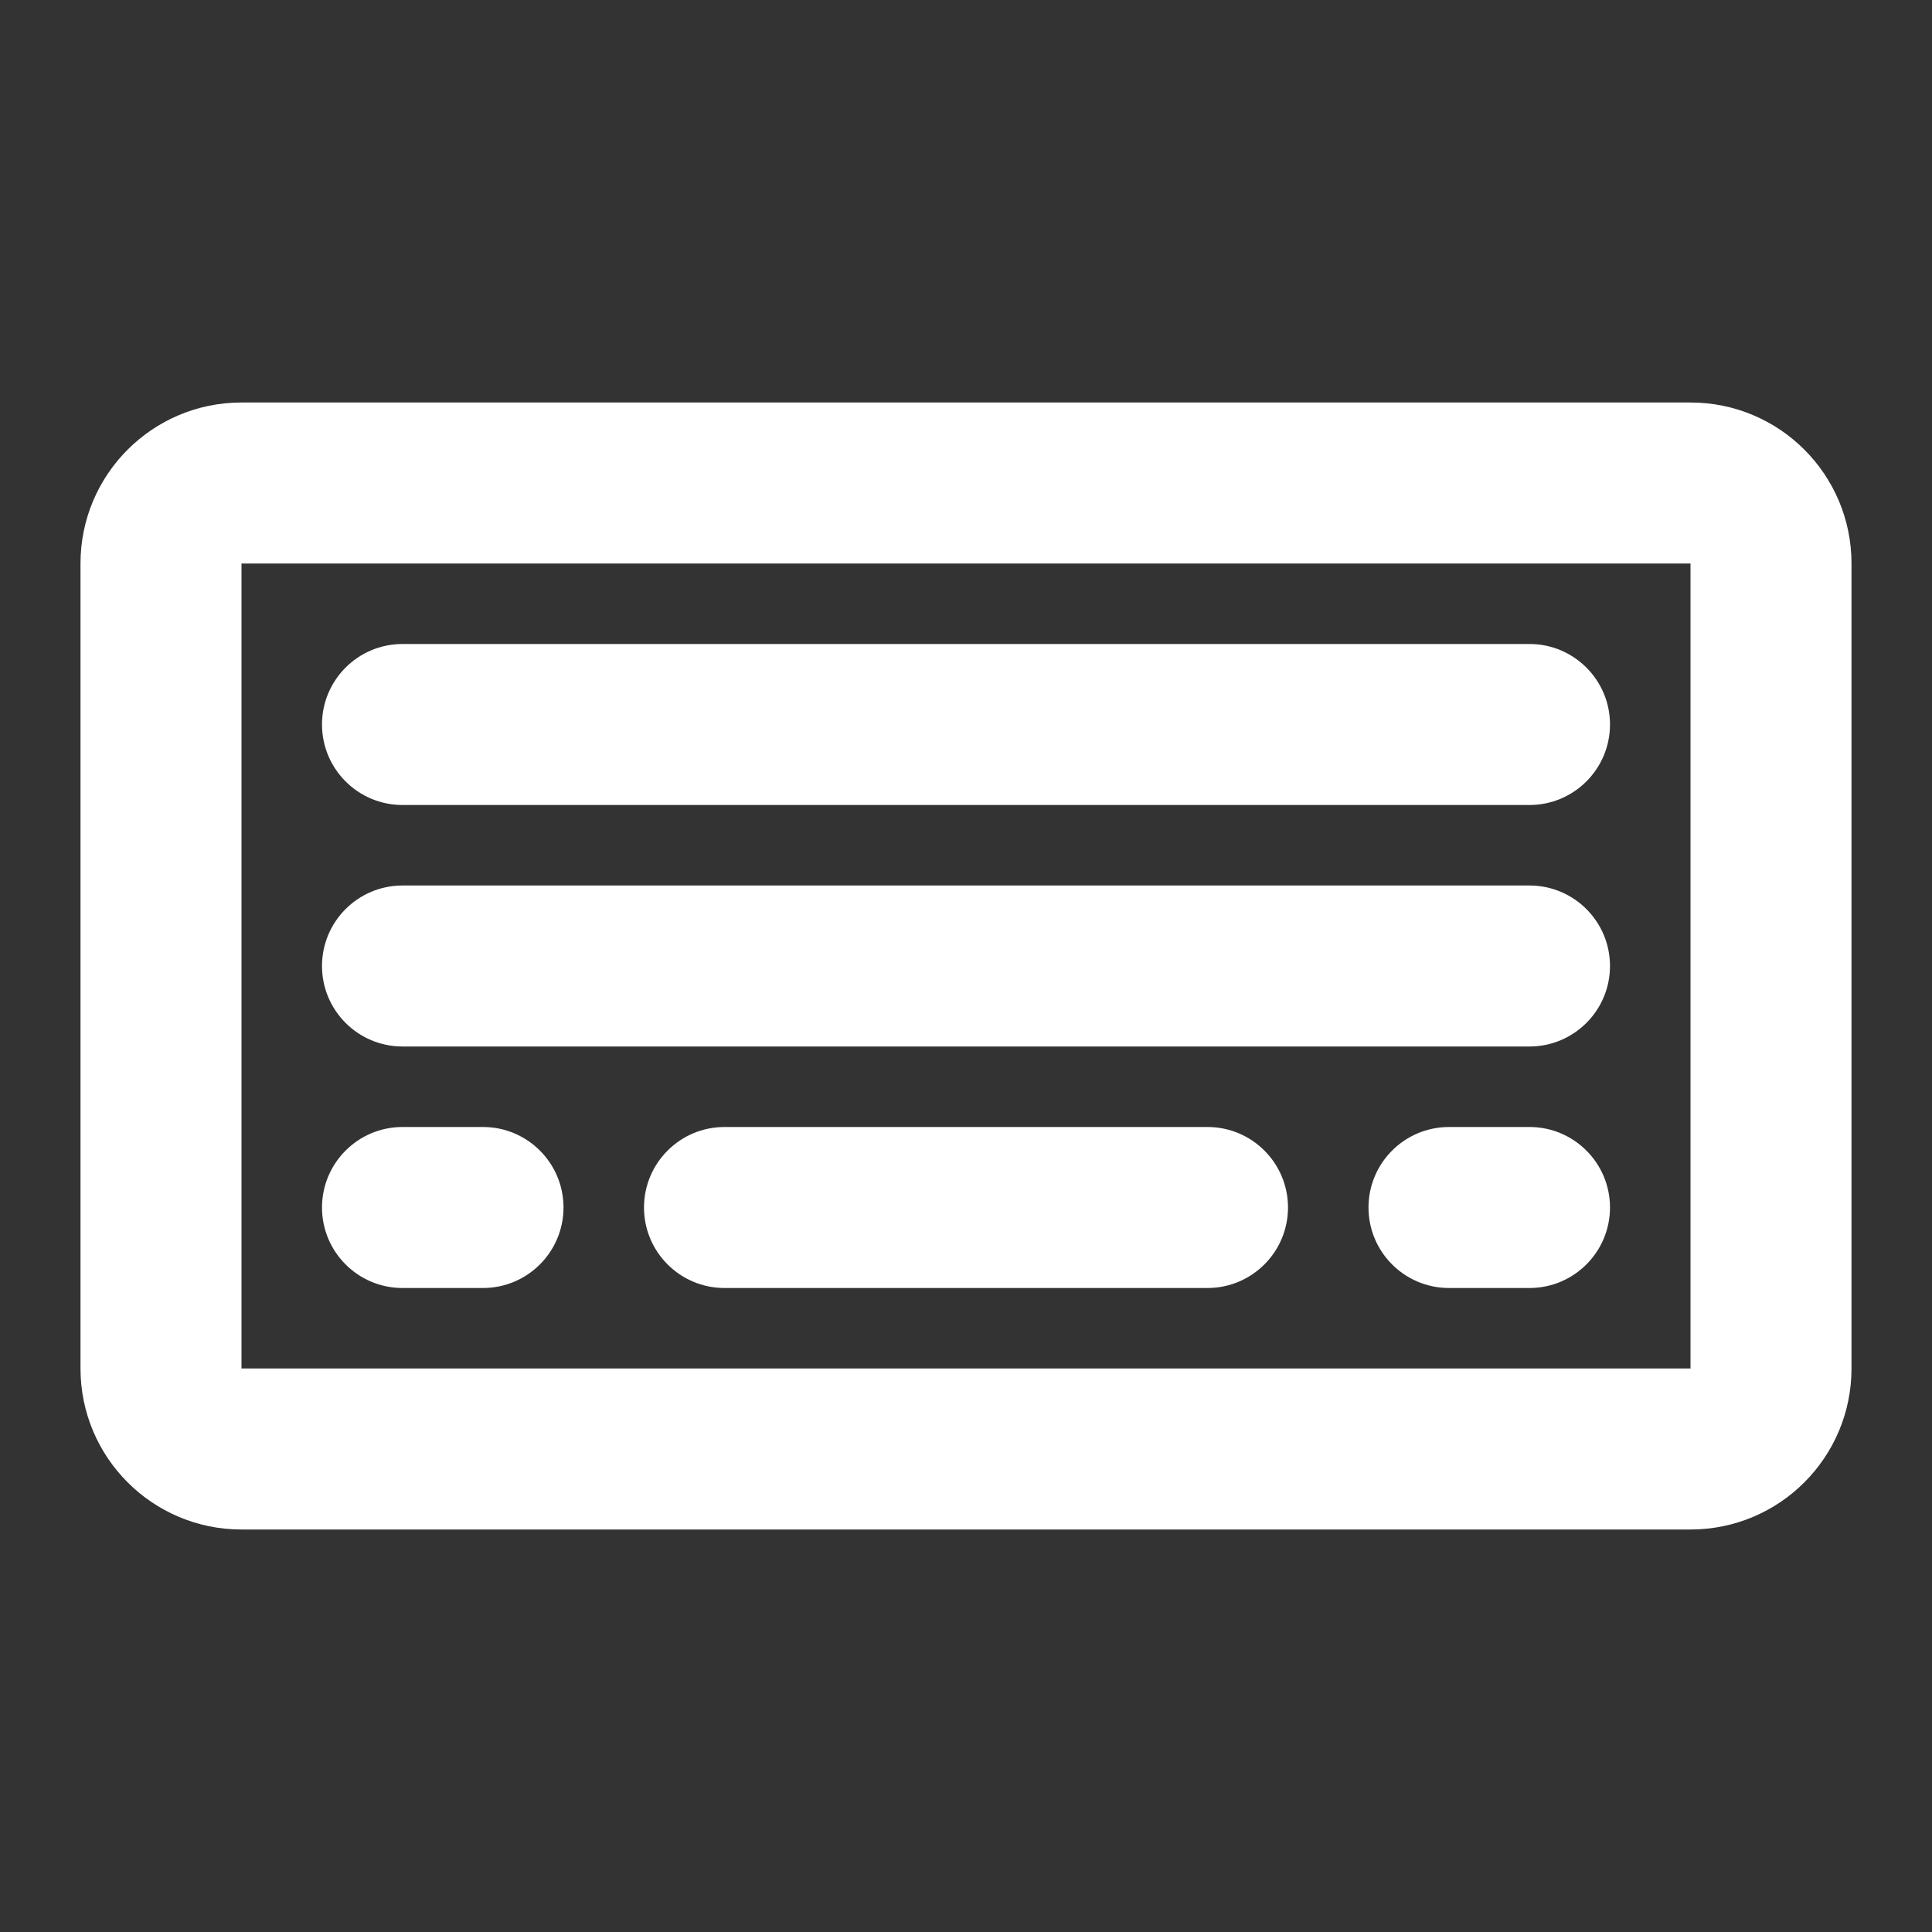 <svg width="24" height="24" viewBox="0 0 24 24" fill="none" xmlns="http://www.w3.org/2000/svg">
<rect x="0" y="0" width="24" height="24" fill="#333333" stroke="none"/>
<path fill-rule="evenodd" clip-rule="evenodd" d="M1 7C1 5.895 1.895 5 3 5H21C22.105 5 23 5.895 23 7V17C23 18.105 22.105 19 21 19H3C1.895 19 1 18.105 1 17V7ZM21 7L3 7V17L21 17V7ZM4 9C4 8.448 4.448 8 5 8H19C19.552 8 20 8.448 20 9C20 9.552 19.552 10 19 10H5C4.448 10 4 9.552 4 9ZM4 12C4 11.448 4.448 11 5 11H19C19.552 11 20 11.448 20 12C20 12.552 19.552 13 19 13H5C4.448 13 4 12.552 4 12ZM4 15C4 14.448 4.448 14 5 14H6C6.552 14 7 14.448 7 15C7 15.552 6.552 16 6 16H5C4.448 16 4 15.552 4 15ZM8 15C8 14.448 8.448 14 9 14H15C15.552 14 16 14.448 16 15C16 15.552 15.552 16 15 16H9C8.448 16 8 15.552 8 15ZM17 15C17 14.448 17.448 14 18 14H19C19.552 14 20 14.448 20 15C20 15.552 19.552 16 19 16H18C17.448 16 17 15.552 17 15Z" fill="white"/>
</svg>
